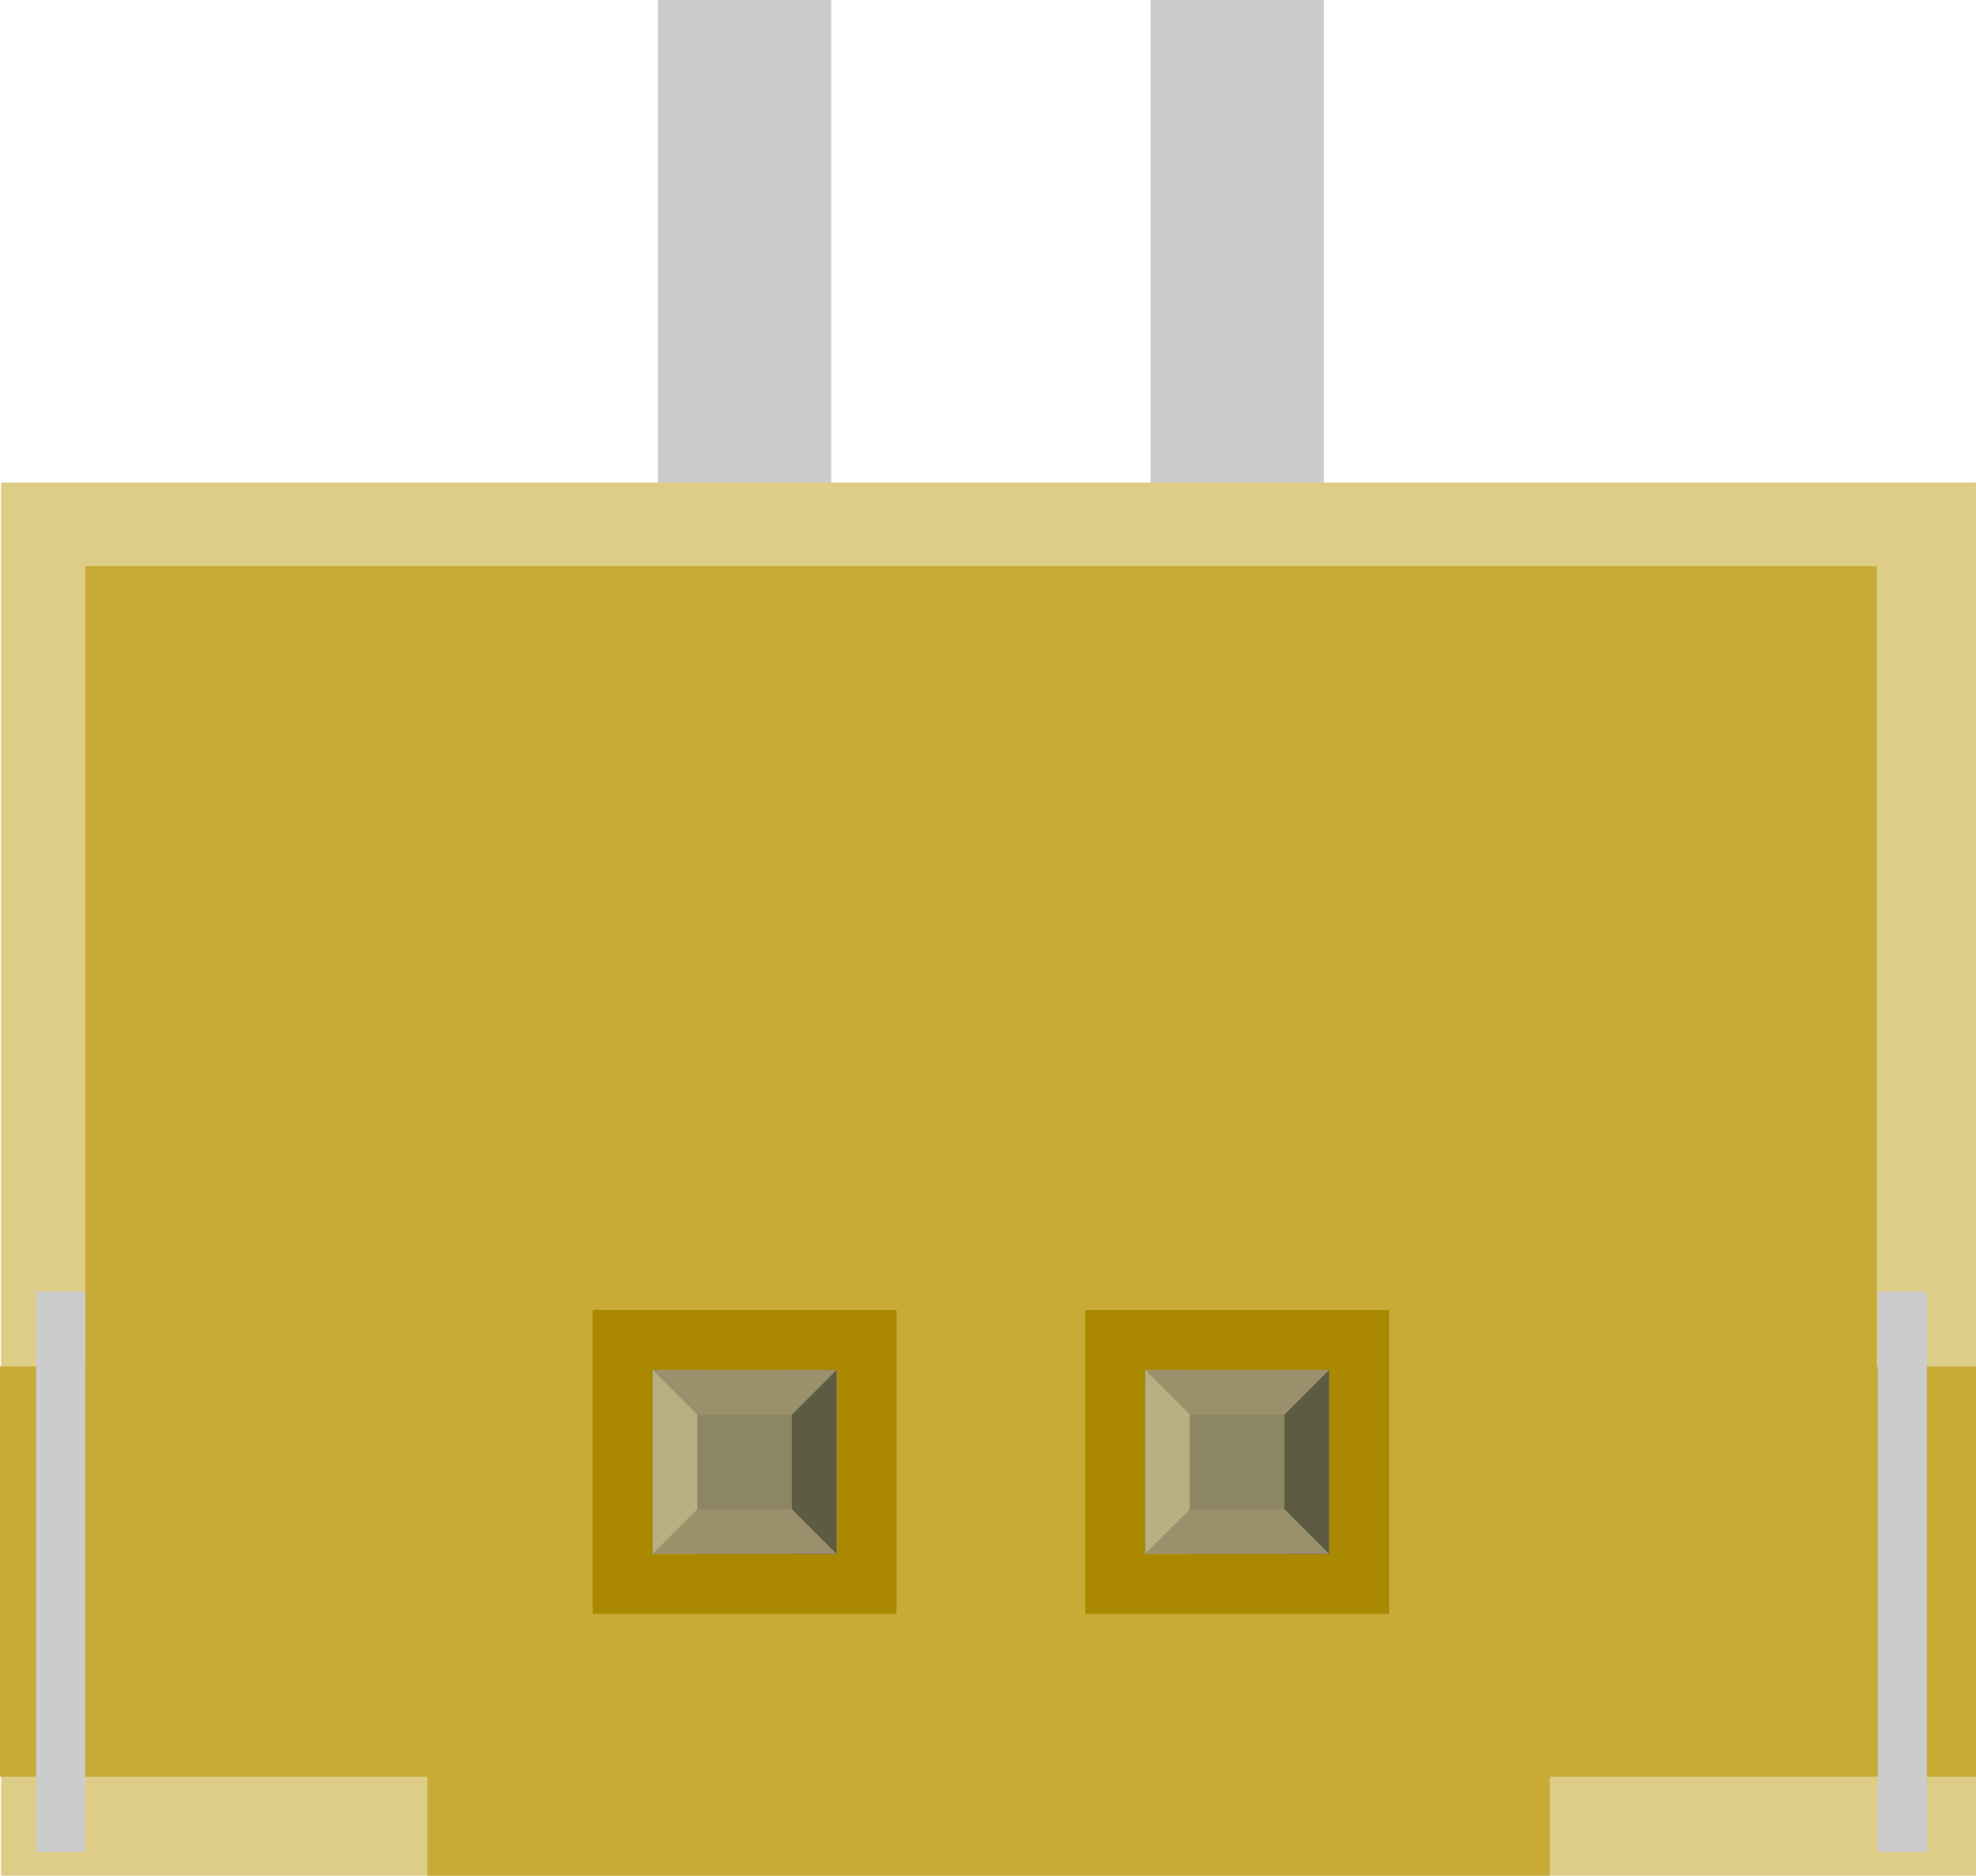 <?xml version="1.0" encoding="utf-8"?>
<!-- Generator: Adobe Illustrator 26.0.3, SVG Export Plug-In . SVG Version: 6.00 Build 0)  -->
<svg version="1.1" id="Layer_1" xmlns="http://www.w3.org/2000/svg" xmlns:xlink="http://www.w3.org/1999/xlink" x="0px" y="0px"
	 width="28.429px" height="26.981px" viewBox="0 0 28.429 26.981" enable-background="new 0 0 28.429 26.981"
	 xml:space="preserve">
<g>
	<rect id="rect26827" x="16.552" y="0" fill="#CCCCCC" width="2.493" height="17.855"/>
	<rect id="rect26825" x="9.466" y="0" fill="#CCCCCC" width="2.493" height="17.855"/>
	<rect id="rect8215" x="0.015" y="6.941" fill="#DECD87" width="28.413" height="20.04"/>
	<rect id="rect8217" x="1.225" y="8.143" fill="#C8AB37" width="25.777" height="17.366"/>
	<rect id="rect8219" x="6.148" y="20.22" fill="#C8AB37" width="16.149" height="6.761"/>
	
		<rect id="rect8219_00000077317447133964769220000004406965173711754907_" x="0" y="19.655" fill="#C8AB37" width="28.429" height="5.902"/>
	<rect id="rect17275" x="27.018" y="18.575" fill="#CCCCCC" width="0.705" height="8.064"/>
	
		<rect id="rect17275_00000052090383639761018740000011750553123838576038_" x="0.52" y="18.575" fill="#CCCCCC" width="0.705" height="8.064"/>
	<g>
		
			<rect id="rect26683_00000050628623783689348540000004371015761246437008_" x="8.527" y="18.843" fill="#AA8800" width="4.372" height="4.372"/>
		
			<rect id="rect26685_00000140699164144353811650000012100135010145392302_" x="9.39" y="19.706" fill="#8C8663" width="2.646" height="2.646"/>
		
			<rect id="rect26687_00000049182001193043084590000003693508783982791594_" x="9.39" y="19.706" fill="#B8AF82" width="0.642" height="2.646"/>
		
			<rect id="rect26689_00000057142240974093060270000001894900379678916000_" x="11.393" y="19.706" fill="#5E5B43" width="0.642" height="2.646"/>
		<path id="path26691_00000154392835625335002990000011095939941501456003_" fill="#9A916C" d="M9.39,22.351h2.646
			L11.393,21.709h-1.361L9.39,22.351z"/>
		<path id="path26693_00000148625151903481025960000015367974179400123551_" fill="#9A916C" d="M9.39,19.706h2.646
			l-0.642,0.642h-1.361L9.39,19.706z"/>
	</g>
	<g>
		
			<rect id="rect26683_00000080914214023635925130000012114909727013944222_" x="15.613" y="18.843" fill="#AA8800" width="4.372" height="4.372"/>
		
			<rect id="rect26685_00000055669111391367871470000012865844406202557322_" x="16.476" y="19.706" fill="#8C8663" width="2.646" height="2.646"/>
		
			<rect id="rect26687_00000134936500748119452310000011323065968181593261_" x="16.476" y="19.706" fill="#B8AF82" width="0.642" height="2.646"/>
		
			<rect id="rect26689_00000070825041952224577210000000563977413131434382_" x="18.479" y="19.706" fill="#5E5B43" width="0.642" height="2.646"/>
		<path id="path26691_00000151541625678214210570000012293384139709822639_" fill="#9A916C" d="M16.476,22.351h2.646
			l-0.642-0.642h-1.361L16.476,22.351z"/>
		<path id="path26693_00000066484092451927438460000003125134281216484763_" fill="#9A916C" d="M16.476,19.706h2.646
			l-0.642,0.642h-1.361L16.476,19.706z"/>
	</g>
</g>
</svg>
